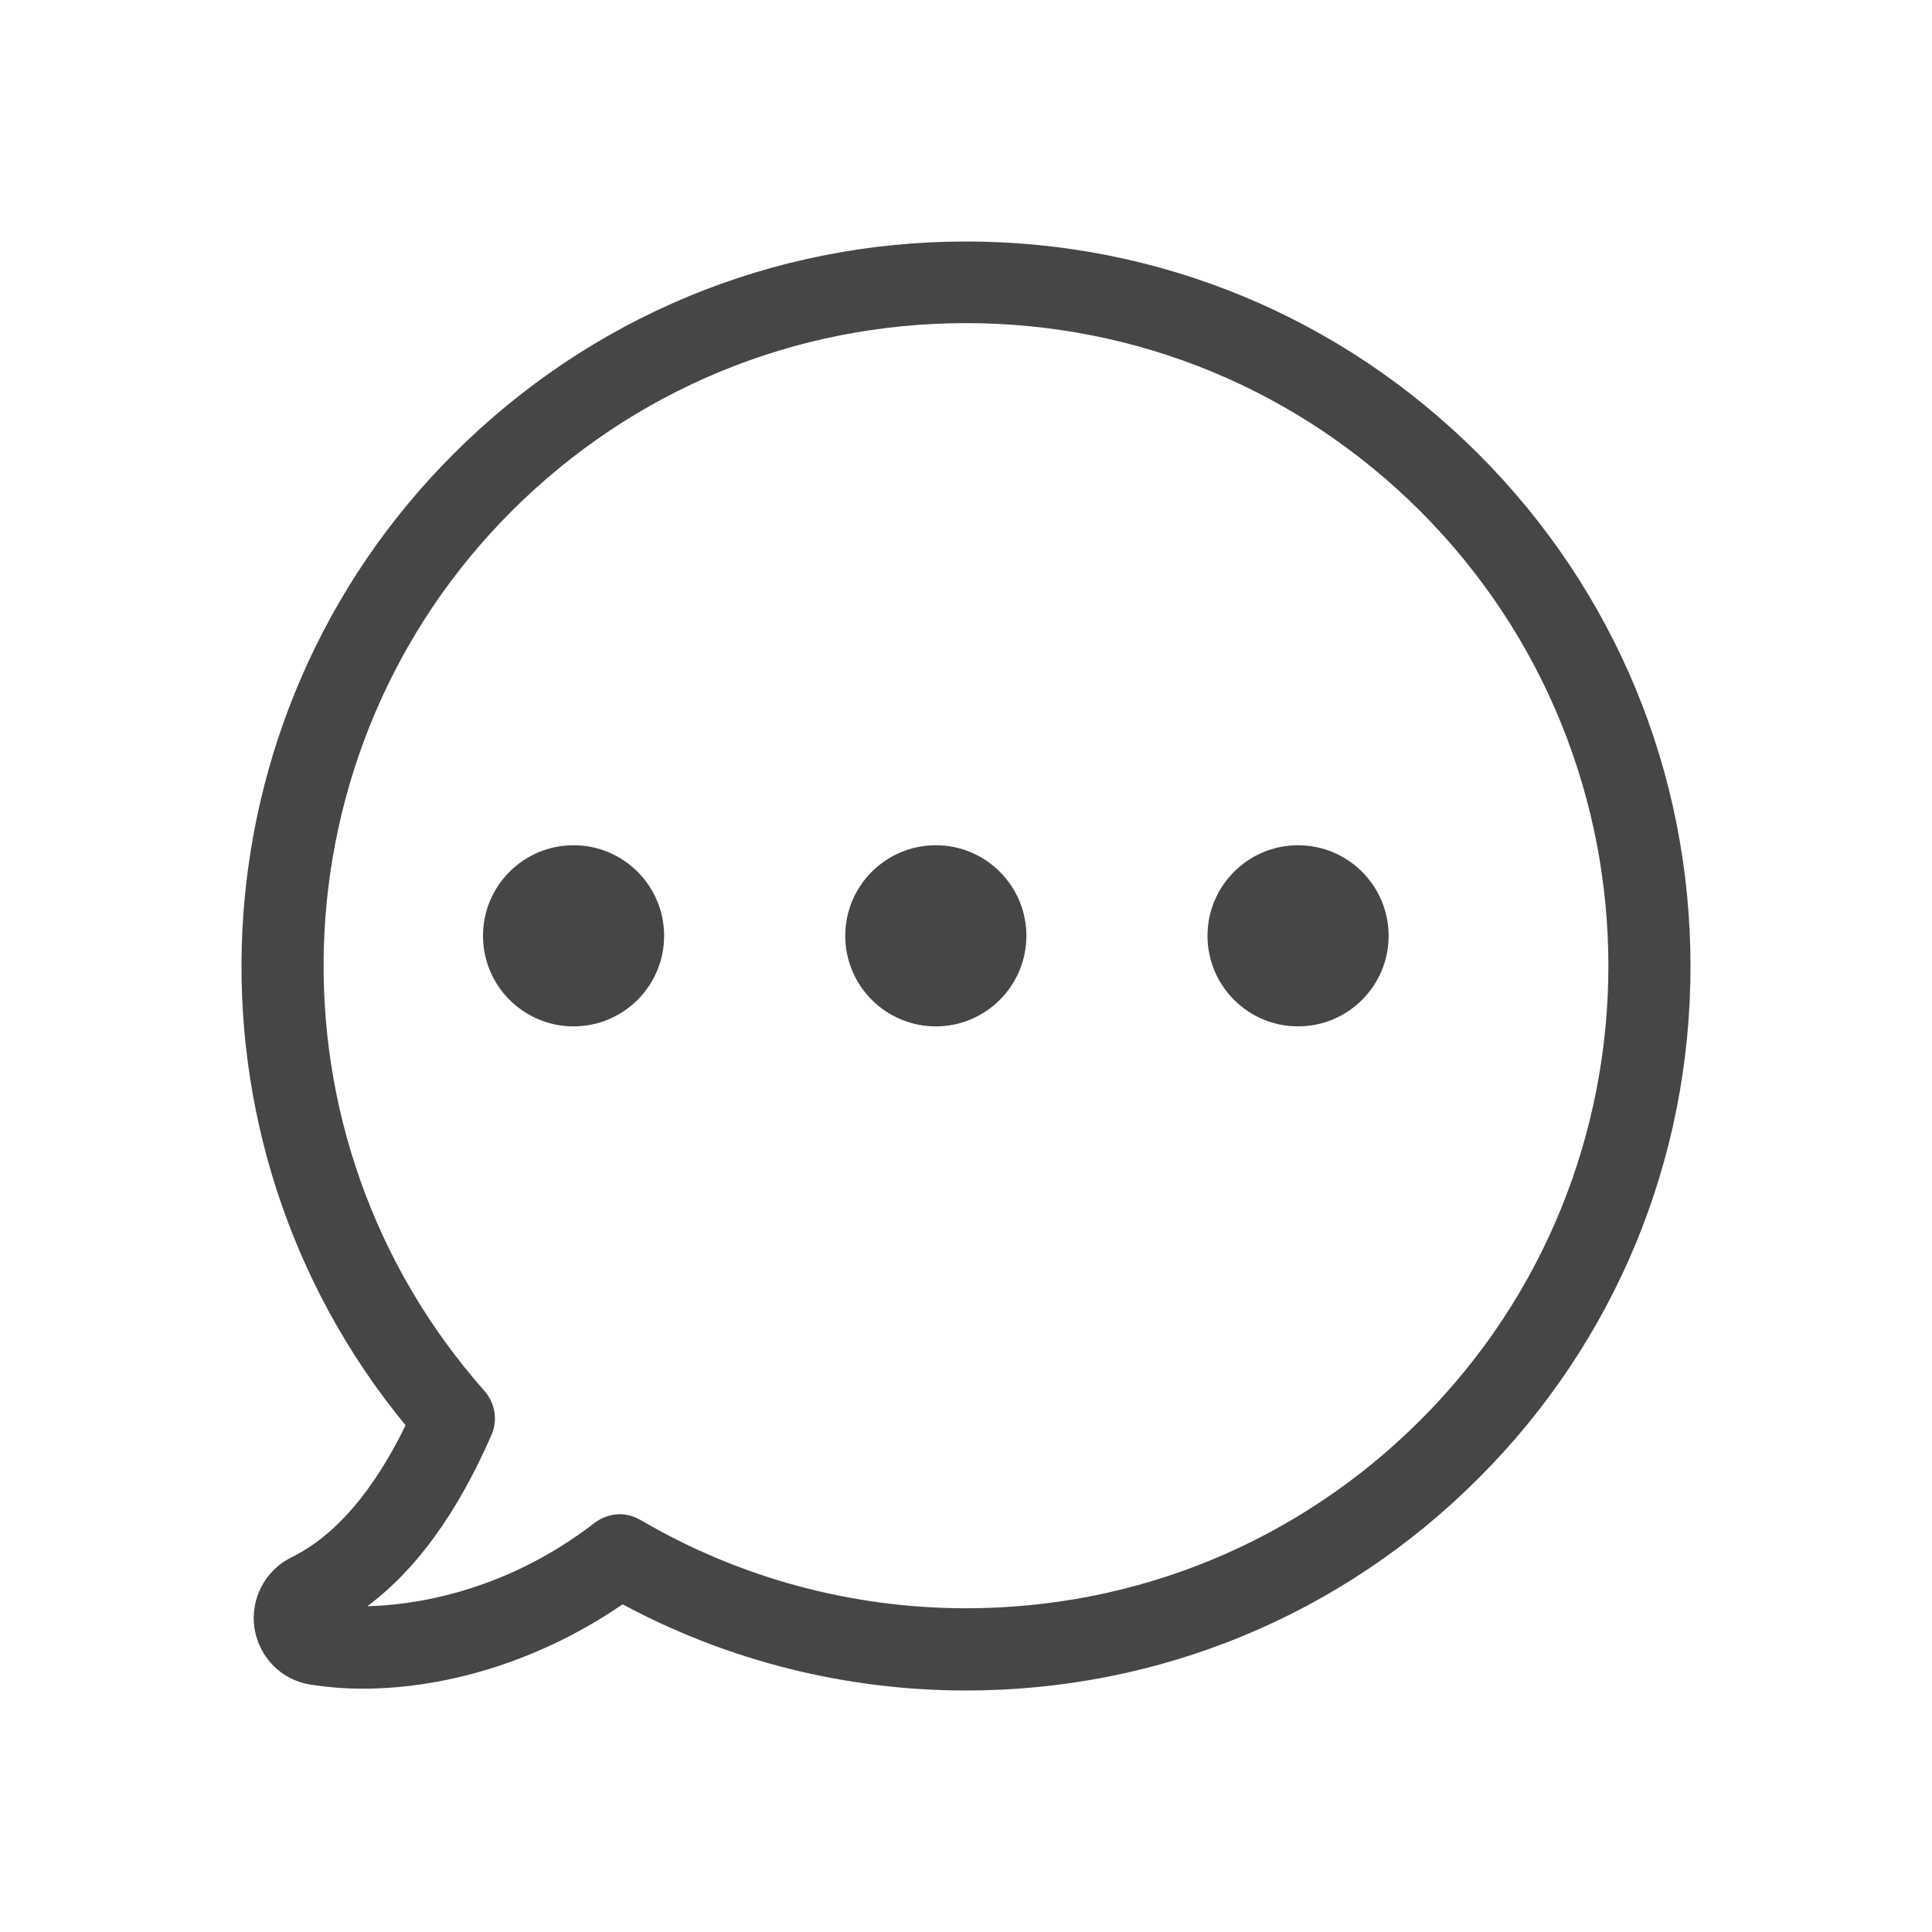 <svg width="16" height="16" viewBox="0 0 16 16" fill="none" xmlns="http://www.w3.org/2000/svg">
<path d="M12.243 3.759C11.109 2.626 9.603 2 8 2C6.396 2 4.89 2.626 3.756 3.759C1.569 5.945 1.411 9.437 3.359 11.804C3.09 12.354 2.773 12.721 2.414 12.897C2.195 13.005 2.072 13.241 2.107 13.482C2.145 13.726 2.331 13.915 2.575 13.952C2.708 13.972 2.851 13.985 3 13.985C3.736 13.985 4.51 13.731 5.156 13.286C6.026 13.754 7.004 14 8 14C9.603 14 11.109 13.377 12.243 12.244C13.377 11.111 14 9.603 14 8.003C14 6.402 13.377 4.892 12.243 3.759ZM11.763 11.761C10.757 12.766 9.42 13.319 8 13.319C7.049 13.319 6.117 13.065 5.305 12.588C5.252 12.558 5.192 12.54 5.134 12.54C5.061 12.54 4.986 12.565 4.925 12.611C4.156 13.206 3.382 13.294 3.042 13.302C3.447 13 3.786 12.533 4.071 11.882C4.123 11.761 4.101 11.621 4.013 11.52C2.152 9.42 2.251 6.219 4.236 4.234C5.242 3.229 6.579 2.676 8 2.676C9.42 2.676 10.757 3.229 11.763 4.234C13.839 6.312 13.839 9.688 11.763 11.761Z" fill="#464646"/>
<path d="M5.5 7.75C5.5 8.164 5.164 8.5 4.75 8.5C4.336 8.5 4 8.164 4 7.75C4 7.336 4.336 7 4.75 7C5.164 7 5.5 7.336 5.5 7.75Z" fill="#464646"/>
<path d="M8.5 7.75C8.5 8.164 8.164 8.5 7.75 8.5C7.336 8.5 7 8.164 7 7.75C7 7.336 7.336 7 7.75 7C8.164 7 8.5 7.336 8.5 7.75Z" fill="#464646"/>
<path d="M11.5 7.75C11.5 8.164 11.164 8.5 10.75 8.5C10.336 8.5 10 8.164 10 7.75C10 7.336 10.336 7 10.75 7C11.164 7 11.5 7.336 11.5 7.75Z" fill="#464646"/>
</svg>
